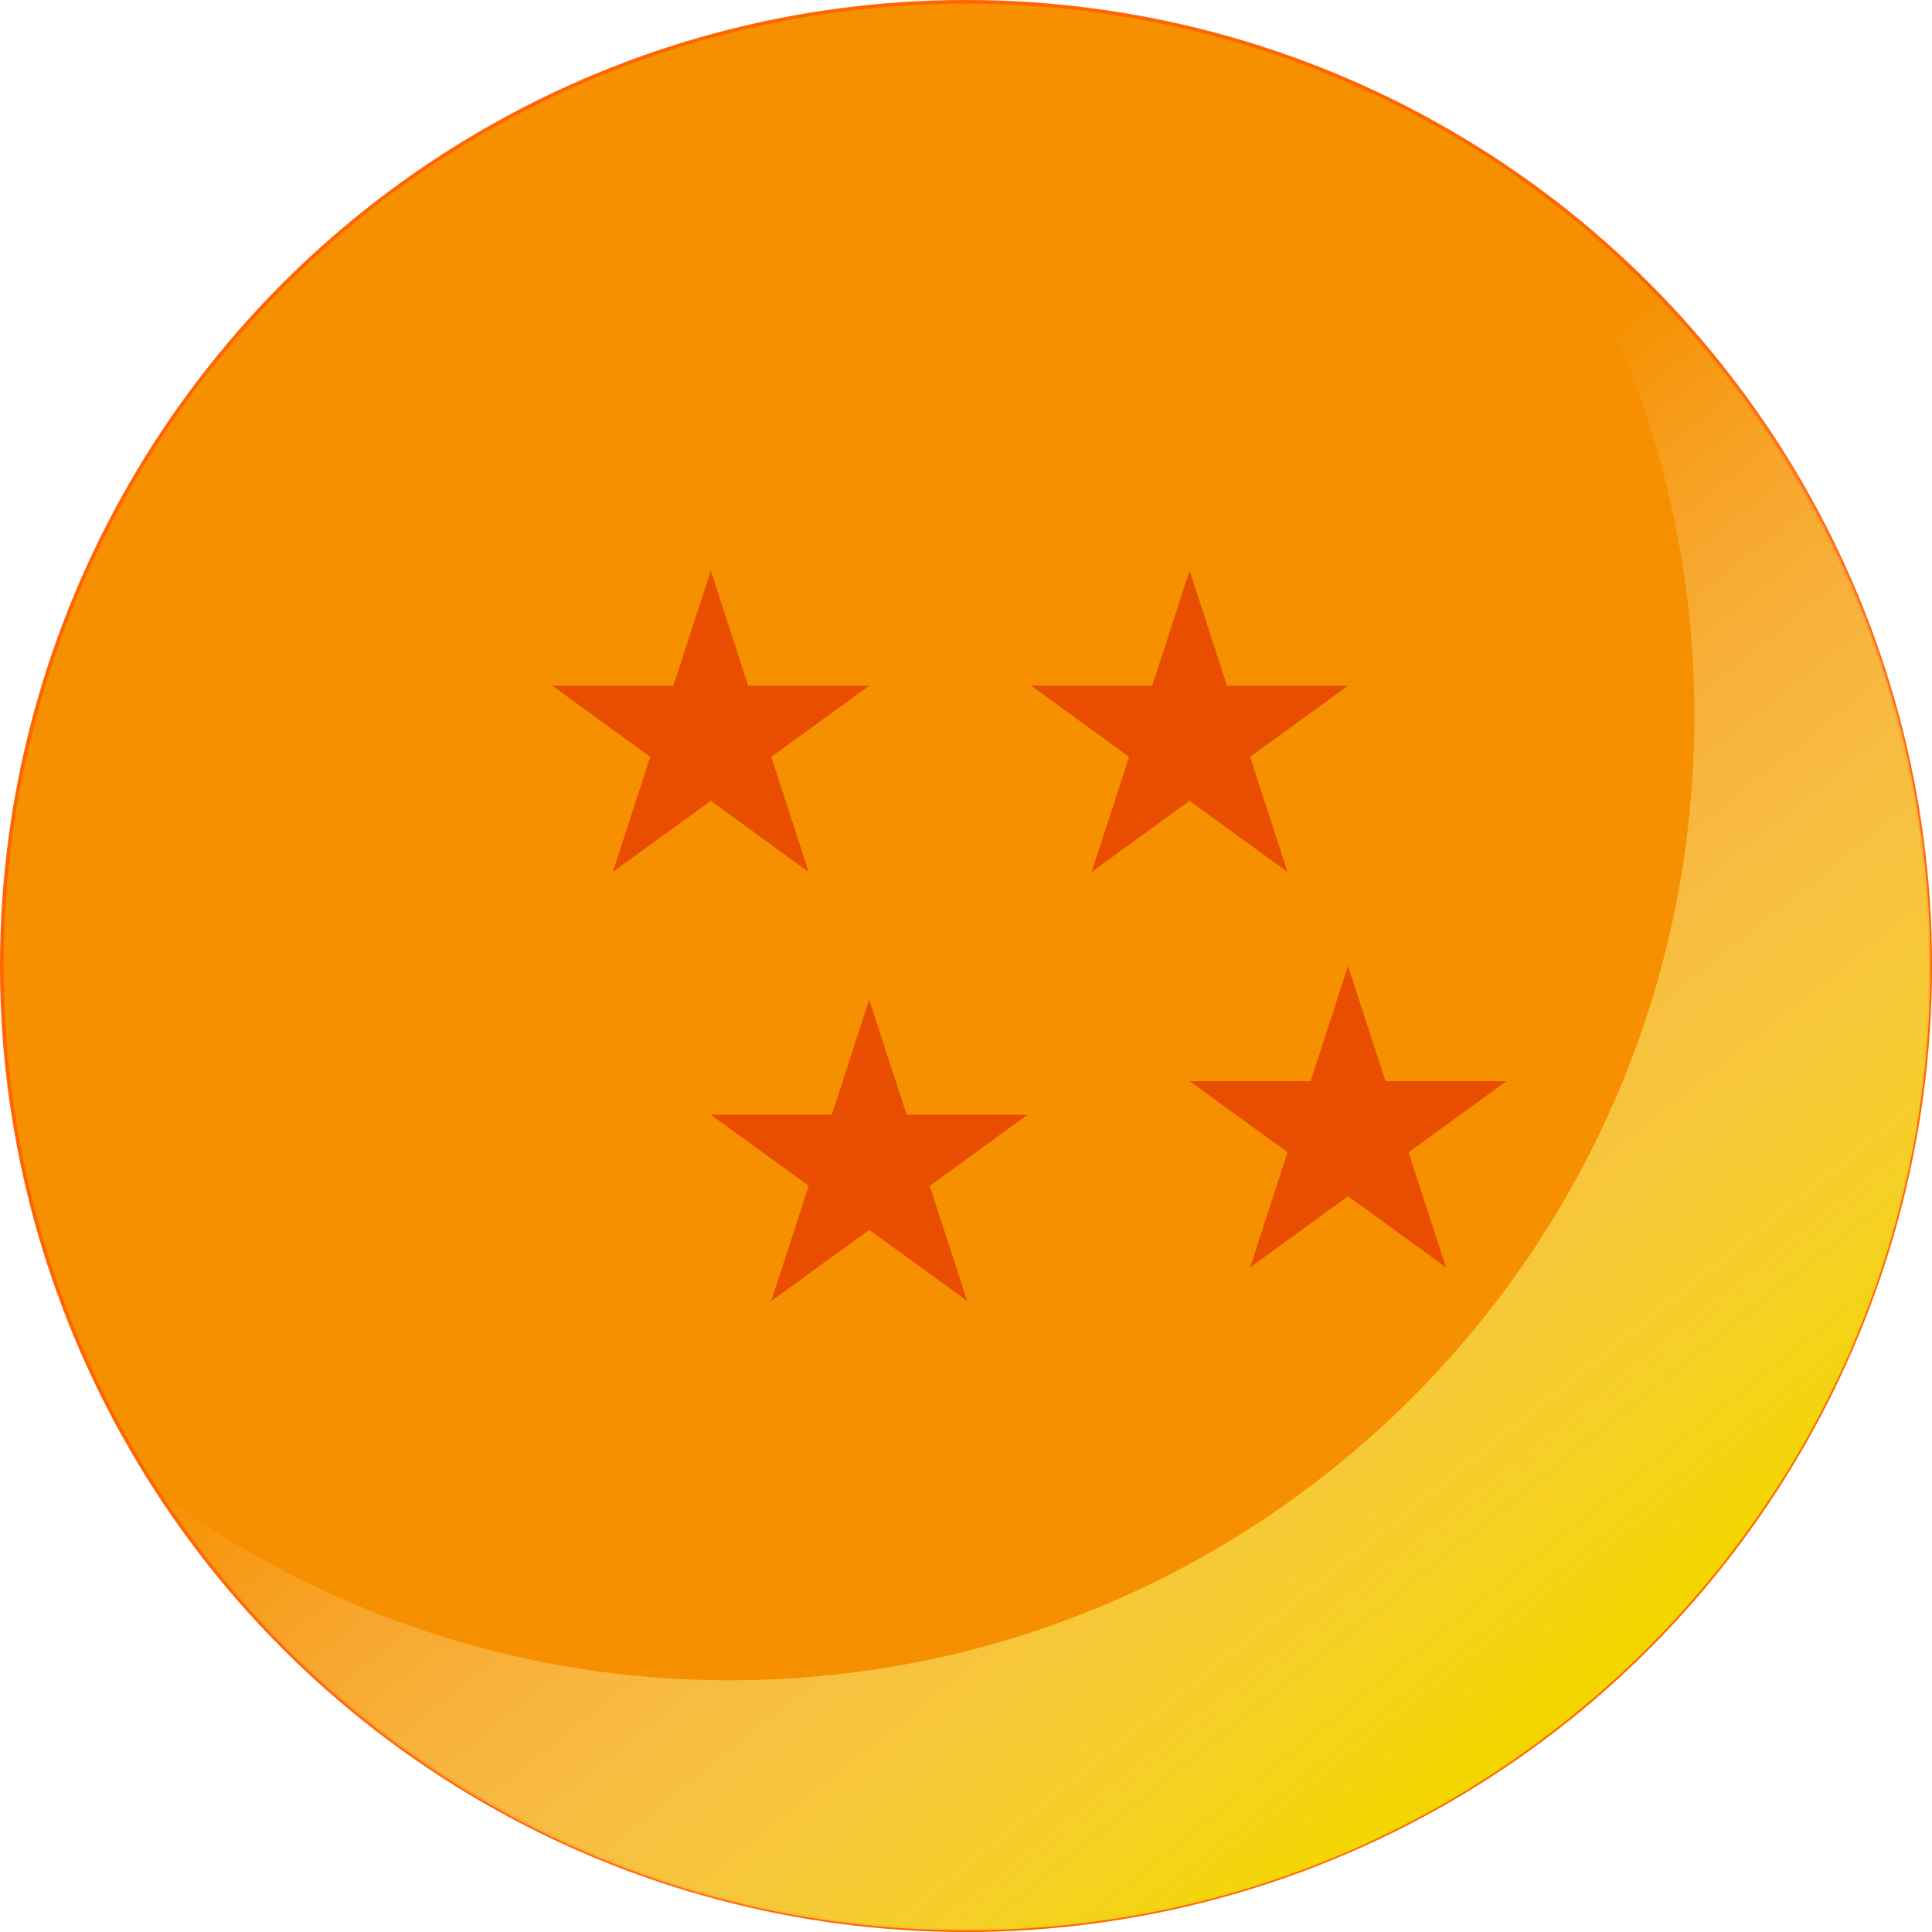 <svg xmlns="http://www.w3.org/2000/svg" xmlns:xlink="http://www.w3.org/1999/xlink" viewBox="0 0 538.01 538.01"><defs><style>.cls-1{fill:#f69000;stroke:#f60;stroke-miterlimit:10;}.cls-2{fill:#e94d00;}.cls-3{fill:url(#Naamloos_verloop_38);}</style><linearGradient id="Naamloos_verloop_38" x1="252.31" y1="248.16" x2="431.99" y2="472.25" gradientUnits="userSpaceOnUse"><stop offset="0" stop-color="#fff" stop-opacity="0"/><stop offset="1" stop-color="#f3d600"/></linearGradient></defs><g id="Laag_8" data-name="Laag 8"><circle class="cls-1" cx="269.01" cy="269.01" r="268.51"/><polygon class="cls-2" points="197.93 158.89 208.34 190.95 242.05 190.95 214.78 210.77 225.2 242.83 197.93 223.01 170.65 242.83 181.07 210.77 153.79 190.95 187.51 190.95 197.93 158.89"/><polygon class="cls-2" points="331.27 158.89 341.68 190.95 375.39 190.95 348.12 210.77 358.54 242.83 331.27 223.01 303.99 242.83 314.41 210.77 287.14 190.95 320.85 190.95 331.27 158.89"/><polygon class="cls-2" points="242.05 278.35 252.47 310.41 286.18 310.41 258.91 330.23 269.33 362.29 242.05 342.47 214.78 362.29 225.2 330.23 197.93 310.41 231.64 310.41 242.05 278.35"/><polygon class="cls-2" points="375.39 269 385.81 301.07 419.52 301.07 392.25 320.88 402.67 352.94 375.39 333.13 348.12 352.94 358.54 320.88 331.27 301.07 364.98 301.07 375.39 269"/><path class="cls-3" d="M428.26,52.85a267.17,267.17,0,0,1,43.57,146.56c0,148.29-120.21,268.5-268.5,268.5A267.24,267.24,0,0,1,44.07,415.56C92,489,174.81,537.51,269,537.51c148.29,0,268.5-120.21,268.5-268.5A268.08,268.08,0,0,0,428.26,52.85Z"/></g></svg>